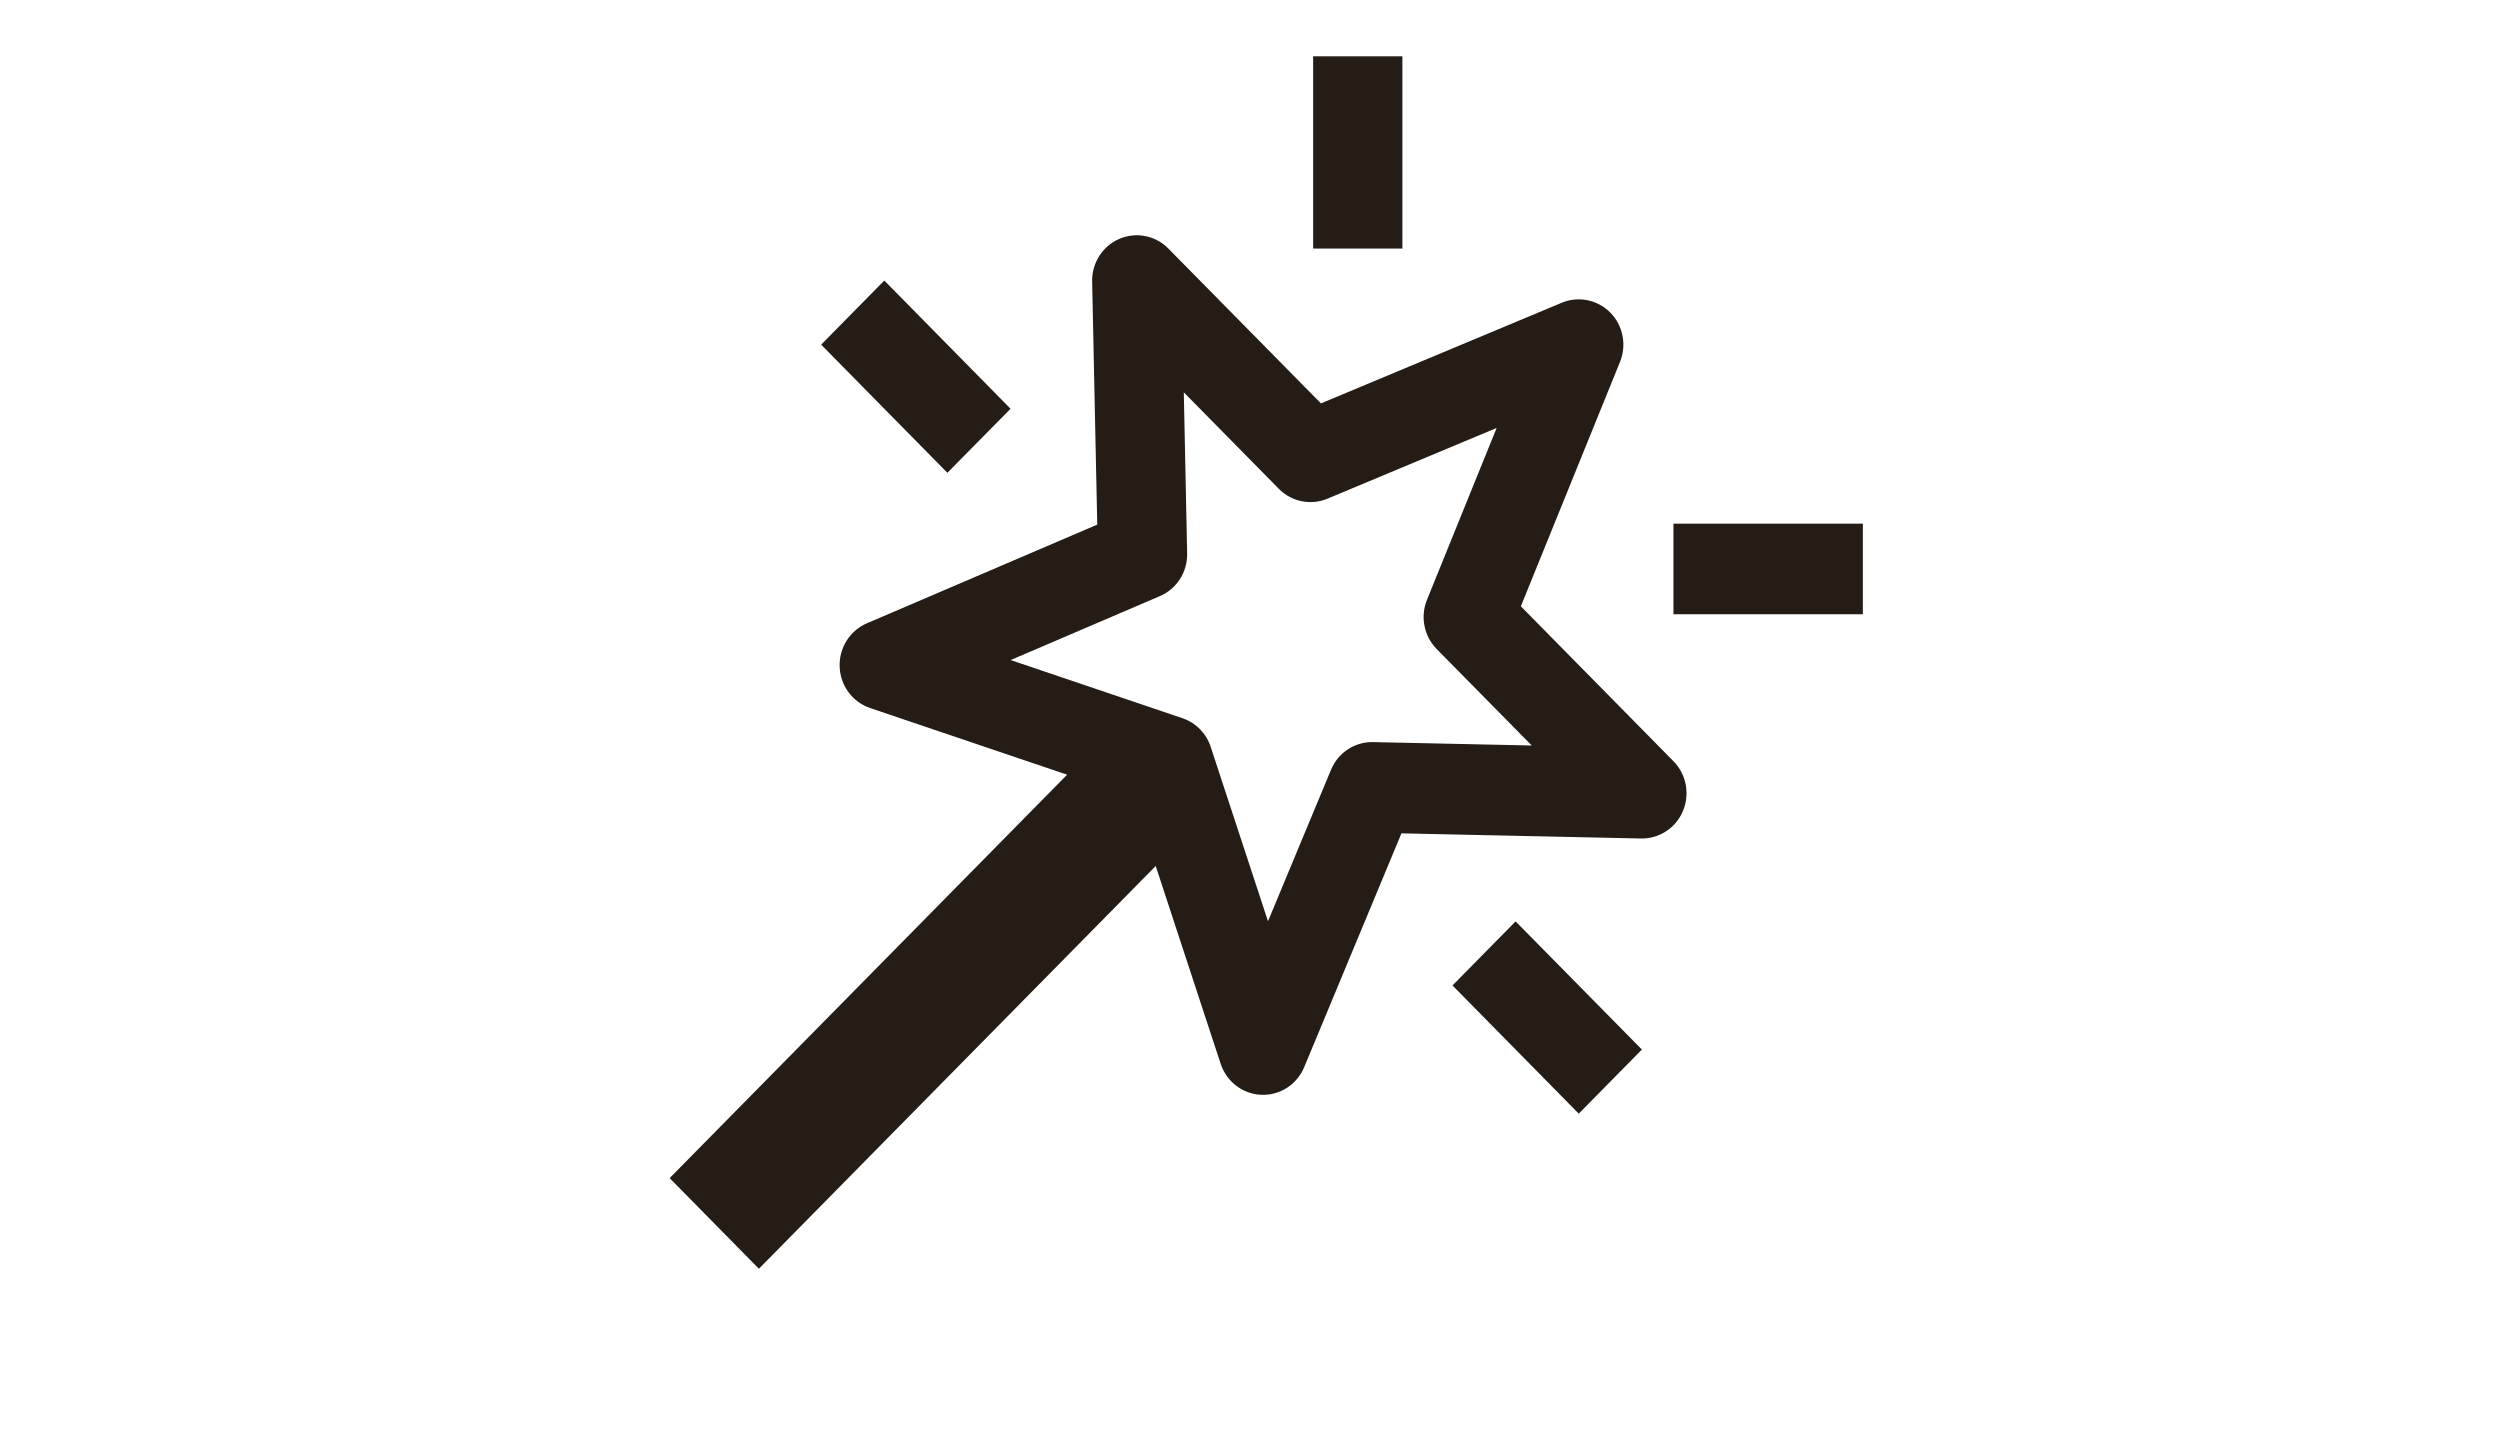 <svg width="50" height="29" viewBox="0 0 50 29" fill="none" xmlns="http://www.w3.org/2000/svg">
<path d="M28.048 1.126V4.971H26.263V1.126H28.048Z" fill="#241C15"/>
<path fill-rule="evenodd" clip-rule="evenodd" d="M32.206 6.252C32.461 6.511 32.538 6.9 32.4 7.238L30.417 12.126L33.469 15.224C33.727 15.485 33.802 15.88 33.659 16.22C33.516 16.561 33.183 16.778 32.818 16.77L28.029 16.667L26.084 21.343C25.939 21.691 25.598 21.911 25.227 21.896C24.855 21.882 24.532 21.635 24.414 21.278L23.114 17.32L15.178 25.375L13.393 23.562L21.342 15.494L17.403 14.161C17.05 14.042 16.807 13.713 16.793 13.336C16.779 12.96 16.995 12.613 17.338 12.466L21.945 10.492L21.843 5.631C21.835 5.261 22.05 4.923 22.385 4.778C22.721 4.633 23.11 4.709 23.367 4.971L26.419 8.068L31.235 6.055C31.568 5.916 31.951 5.994 32.206 6.252ZM29.933 8.559L26.548 9.974C26.215 10.113 25.832 10.035 25.577 9.777L23.676 7.847L23.743 11.068C23.751 11.439 23.535 11.778 23.198 11.922L20.213 13.201L23.649 14.364C23.916 14.454 24.125 14.666 24.214 14.937L25.36 18.425L26.62 15.396C26.762 15.053 27.096 14.834 27.461 14.842L30.635 14.91L28.734 12.981C28.479 12.722 28.402 12.333 28.54 11.995L29.933 8.559Z" fill="#241C15"/>
<path d="M17.686 5.611L20.211 8.175L18.948 9.456L16.423 6.893L17.686 5.611Z" fill="#241C15"/>
<path d="M29.05 19.709L30.312 18.428L32.838 20.991L31.575 22.273L29.05 19.709Z" fill="#241C15"/>
<path d="M37.257 12.285H33.469V10.473H37.257L37.257 12.285Z" fill="#241C15"/>
</svg>
